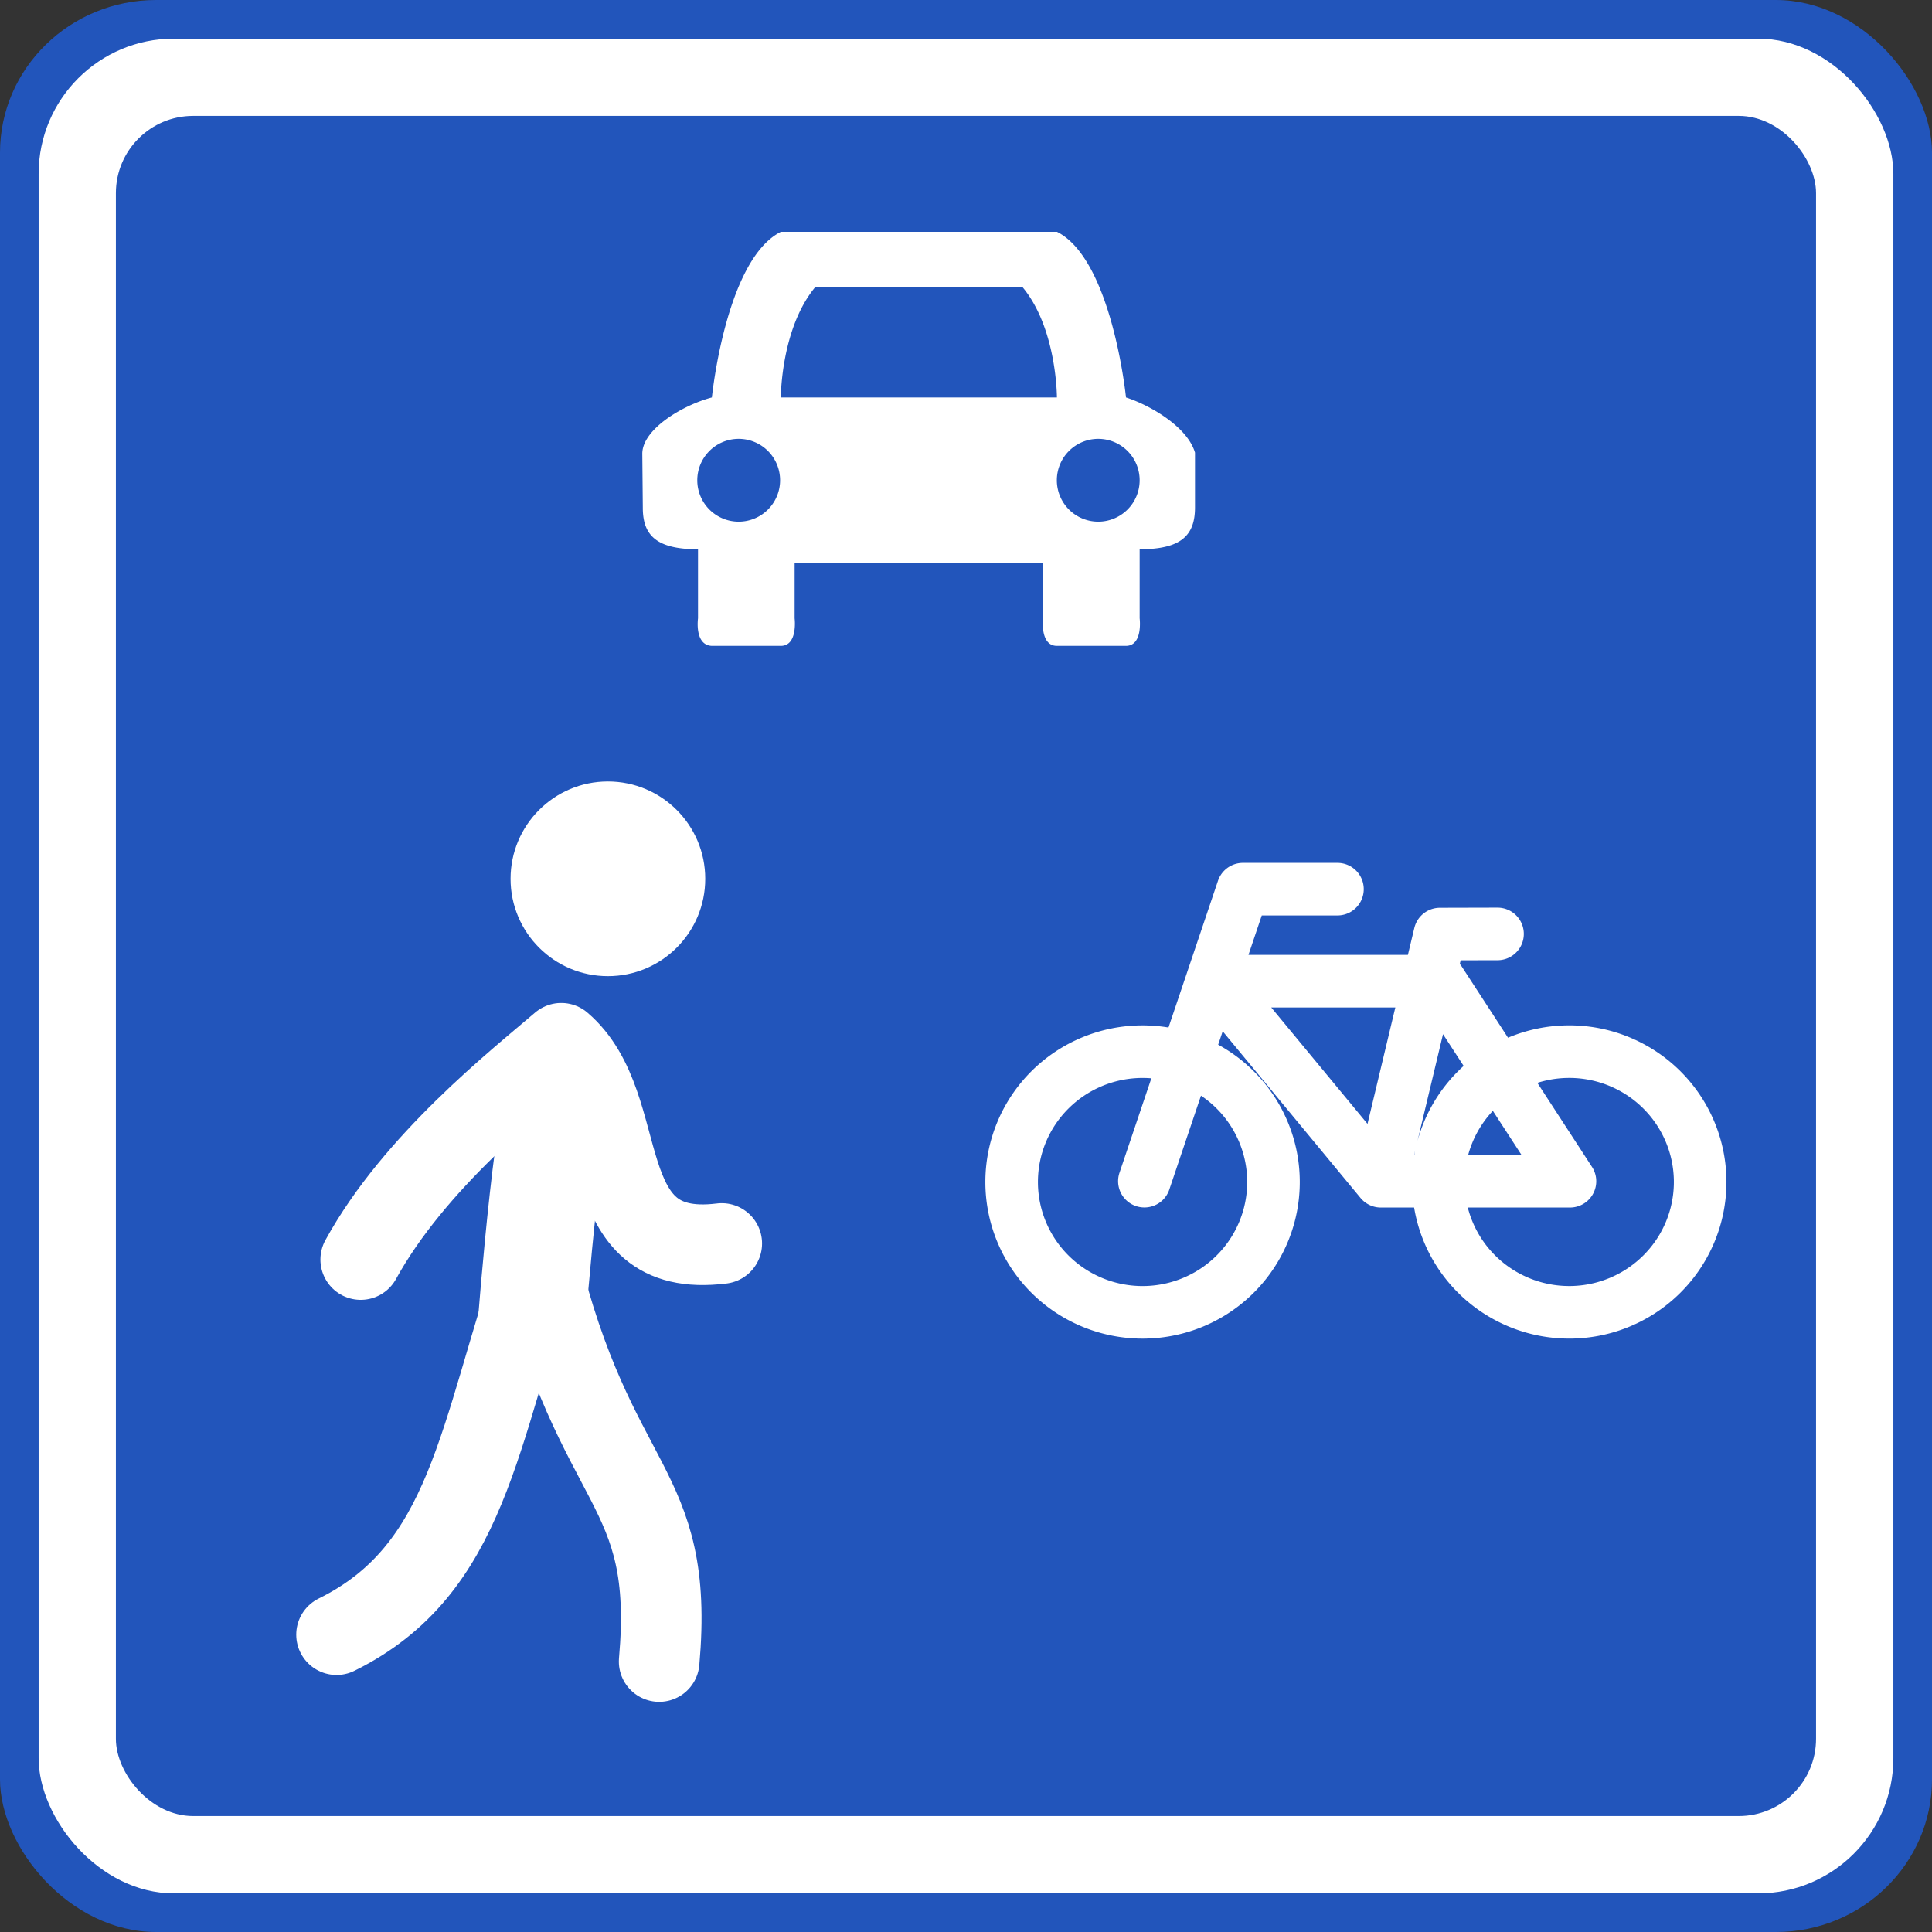 <?xml version="1.0" encoding="UTF-8" standalone="no"?>
<svg
   xmlns:dc="http://purl.org/dc/elements/1.1/"
   xmlns:cc="http://creativecommons.org/ns#"
   xmlns:rdf="http://www.w3.org/1999/02/22-rdf-syntax-ns#"
   xmlns:svg="http://www.w3.org/2000/svg"
   xmlns="http://www.w3.org/2000/svg"
   xmlns:sodipodi="http://sodipodi.sourceforge.net/DTD/sodipodi-0.dtd"
   xmlns:inkscape="http://www.inkscape.org/namespaces/inkscape"
   sodipodi:docname="living_street_france.svg"
   inkscape:version="1.0 (4035a4fb49, 2020-05-01)"
   id="svg4540"
   version="1.1"
   viewBox="0 0 26.458 26.458"
   height="100"
   width="100">
  <rect x="0" y="0" width="26.458" height="26.458" fill="#333333" stroke="none"/>
  <defs
     id="defs4534" />
  <sodipodi:namedview
     inkscape:document-rotation="0"
     inkscape:window-maximized="0"
     inkscape:window-y="0"
     inkscape:window-x="0"
     inkscape:window-height="1008"
     inkscape:window-width="958"
     units="px"
     showgrid="true"
     inkscape:current-layer="layer1"
     inkscape:document-units="mm"
     inkscape:cy="91.545929"
     inkscape:cx="-2.3439721"
     inkscape:zoom="1.979899"
     inkscape:pageshadow="2"
     inkscape:pageopacity="0.0"
     borderopacity="1.0"
     bordercolor="#666666"
     pagecolor="#ffffff"
     id="base">
    <inkscape:grid
       empspacing="4"
       id="grid5125"
       type="xygrid" />
  </sodipodi:namedview>
  <g
     transform="translate(0,-270.542)"
     id="layer1"
     inkscape:groupmode="layer"
     inkscape:label="Layer 1">
    <g
       id="g4531">
      <g
         id="g4518">
        <rect
           ry="2.091"
           y="270.542"
           x="2e-08"
           height="26.458"
           width="26.458"
           id="rect6068"
           style="opacity:1;vector-effect:none;fill:#2255bb;fill-opacity:1;stroke:none;stroke-width:0.9;stroke-linecap:round;stroke-linejoin:round;stroke-miterlimit:4;stroke-dasharray:none;stroke-dashoffset:0;stroke-opacity:1;paint-order:stroke fill markers"
           rx="2.138" />
        <rect
           ry="1.852"
           y="271.071"
           x="0.529"
           height="25.4"
           width="25.4"
           id="rect6068-3"
           style="opacity:1;vector-effect:none;fill:#ffffff;fill-opacity:1;stroke:none;stroke-width:0.9;stroke-linecap:round;stroke-linejoin:round;stroke-miterlimit:4;stroke-dasharray:none;stroke-dashoffset:0;stroke-opacity:1;paint-order:stroke fill markers"
           rx="1.852" />
        <rect
           ry="1.058"
           y="272.129"
           x="1.587"
           height="23.283"
           width="23.283"
           id="rect6068-3-8"
           style="opacity:1;vector-effect:none;fill:#2255bb;fill-opacity:1;stroke:none;stroke-width:0.9;stroke-linecap:round;stroke-linejoin:round;stroke-miterlimit:4;stroke-dasharray:none;stroke-dashoffset:0;stroke-opacity:1;paint-order:stroke fill markers"
           rx="1.058" />
      </g>
      <path
         style="fill:#ffffff;fill-opacity:1;fill-rule:nonzero;stroke:none;stroke-width:0.018"
         d="m 10.694,273.717 c -0.756,0.378 -0.945,2.268 -0.945,2.268 -0.401,0.106 -0.953,0.435 -0.953,0.771 l 0.007,0.741 c 3.704e-4,0.378 0.189,0.567 0.756,0.567 v 0.945 c 0,0 -0.052,0.368 0.189,0.378 h 0.945 c 0.236,0 0.189,-0.378 0.189,-0.378 v -0.756 h 3.402 v 0.756 c 0,0 -0.046,0.378 0.19,0.378 h 0.945 c 0.236,0 0.188,-0.378 0.188,-0.378 v -0.945 c 0.567,0 0.756,-0.189 0.758,-0.567 v -0.756 c -0.103,-0.354 -0.616,-0.65 -0.945,-0.756 0,0 -0.191,-1.89 -0.945,-2.268 z m 0.472,0.756 h 2.836 c 0.473,0.567 0.472,1.512 0.472,1.512 h -3.781 c 0,0 -1.25e-4,-0.945 0.472,-1.512 z m -1.05,2.079 a 0.567,0.567 0 0 1 0.567,0.567 0.567,0.567 0 0 1 -0.567,0.567 0.567,0.567 0 0 1 -0.567,-0.567 0.567,0.567 0 0 1 0.567,-0.567 z m 4.924,0 a 0.567,0.567 0 0 1 0.567,0.567 0.567,0.567 0 0 1 -0.567,0.567 0.567,0.567 0 0 1 -0.567,-0.567 0.567,0.567 0 0 1 0.567,-0.567 z"
         id="path6554"
         inkscape:connector-curvature="0" />
      <g
         id="g4513">
        <path
           style="fill:none;fill-opacity:1;fill-rule:evenodd;stroke:#ffffff;stroke-width:1.104;stroke-linecap:round;stroke-linejoin:round;stroke-miterlimit:4;stroke-dasharray:none;stroke-opacity:1;paint-order:stroke fill markers"
           d="m 4.609,292.928 c 1.81,-0.893 1.936,-2.731 2.761,-5.154 0.788,3.229 1.875,3.054 1.657,5.522"
           id="path5253"
           inkscape:connector-curvature="0"
           sodipodi:nodetypes="ccc" />
        <path
           style="fill:none;fill-opacity:1;fill-rule:evenodd;stroke:#ffffff;stroke-width:1.472;stroke-linecap:butt;stroke-linejoin:miter;stroke-miterlimit:4;stroke-dasharray:none;stroke-opacity:1;paint-order:stroke fill markers"
           d="m 7.686,285.373 c -0.243,0.92 -0.44,3.737 -0.44,3.737"
           id="path5255"
           inkscape:connector-curvature="0"
           sodipodi:nodetypes="cc" />
        <path
           style="fill:none;fill-opacity:1;fill-rule:evenodd;stroke:#ffffff;stroke-width:1.104;stroke-linecap:round;stroke-linejoin:round;stroke-miterlimit:4;stroke-dasharray:none;stroke-opacity:1;paint-order:stroke fill markers"
           d="m 4.94,287.791 c 0.733,-1.336 2.143,-2.446 2.746,-2.962 1.013,0.866 0.368,2.971 2.198,2.742"
           id="path5261"
           inkscape:connector-curvature="0"
           sodipodi:nodetypes="ccc" />
        <circle
           style="opacity:1;vector-effect:none;fill:#ffffff;fill-opacity:1;stroke:none;stroke-width:1.288;stroke-linecap:round;stroke-linejoin:round;stroke-miterlimit:4;stroke-dasharray:none;stroke-dashoffset:0;stroke-opacity:1;paint-order:normal"
           id="path5263"
           cx="8.325"
           cy="282.577"
           r="1.333" />
      </g>
      <path
         d="m 17.44,286.729 a 1.793,1.785 0 0 1 -1.793,1.785 1.793,1.785 0 0 1 -1.793,-1.785 1.793,1.785 0 0 1 1.793,-1.785 1.793,1.785 0 0 1 1.793,1.785 z m 5.843,-3.2e-4 a 1.793,1.785 0 0 1 -1.793,1.785 1.793,1.785 0 0 1 -1.793,-1.785 1.793,1.785 0 0 1 1.793,-1.785 1.793,1.785 0 0 1 1.793,1.785 z m -6.639,-2.75 2.266,2.74 h 2.59 l -1.781,-2.74 h -3.075 m 2.266,2.74 0.809,-3.385 m 0,0 0.789,-0.002 m -4.836,3.386 1.349,-3.999 h 1.295"
         style="opacity:1;vector-effect:none;fill:none;fill-opacity:1;stroke:#ffffff;stroke-width:0.72;stroke-linecap:round;stroke-linejoin:round;stroke-miterlimit:4;stroke-dasharray:none;stroke-dashoffset:0;stroke-opacity:1;paint-order:normal"
         id="path8169-4-8-0-95-6-8"
         inkscape:connector-curvature="0" />
    </g>
  </g>
</svg>
